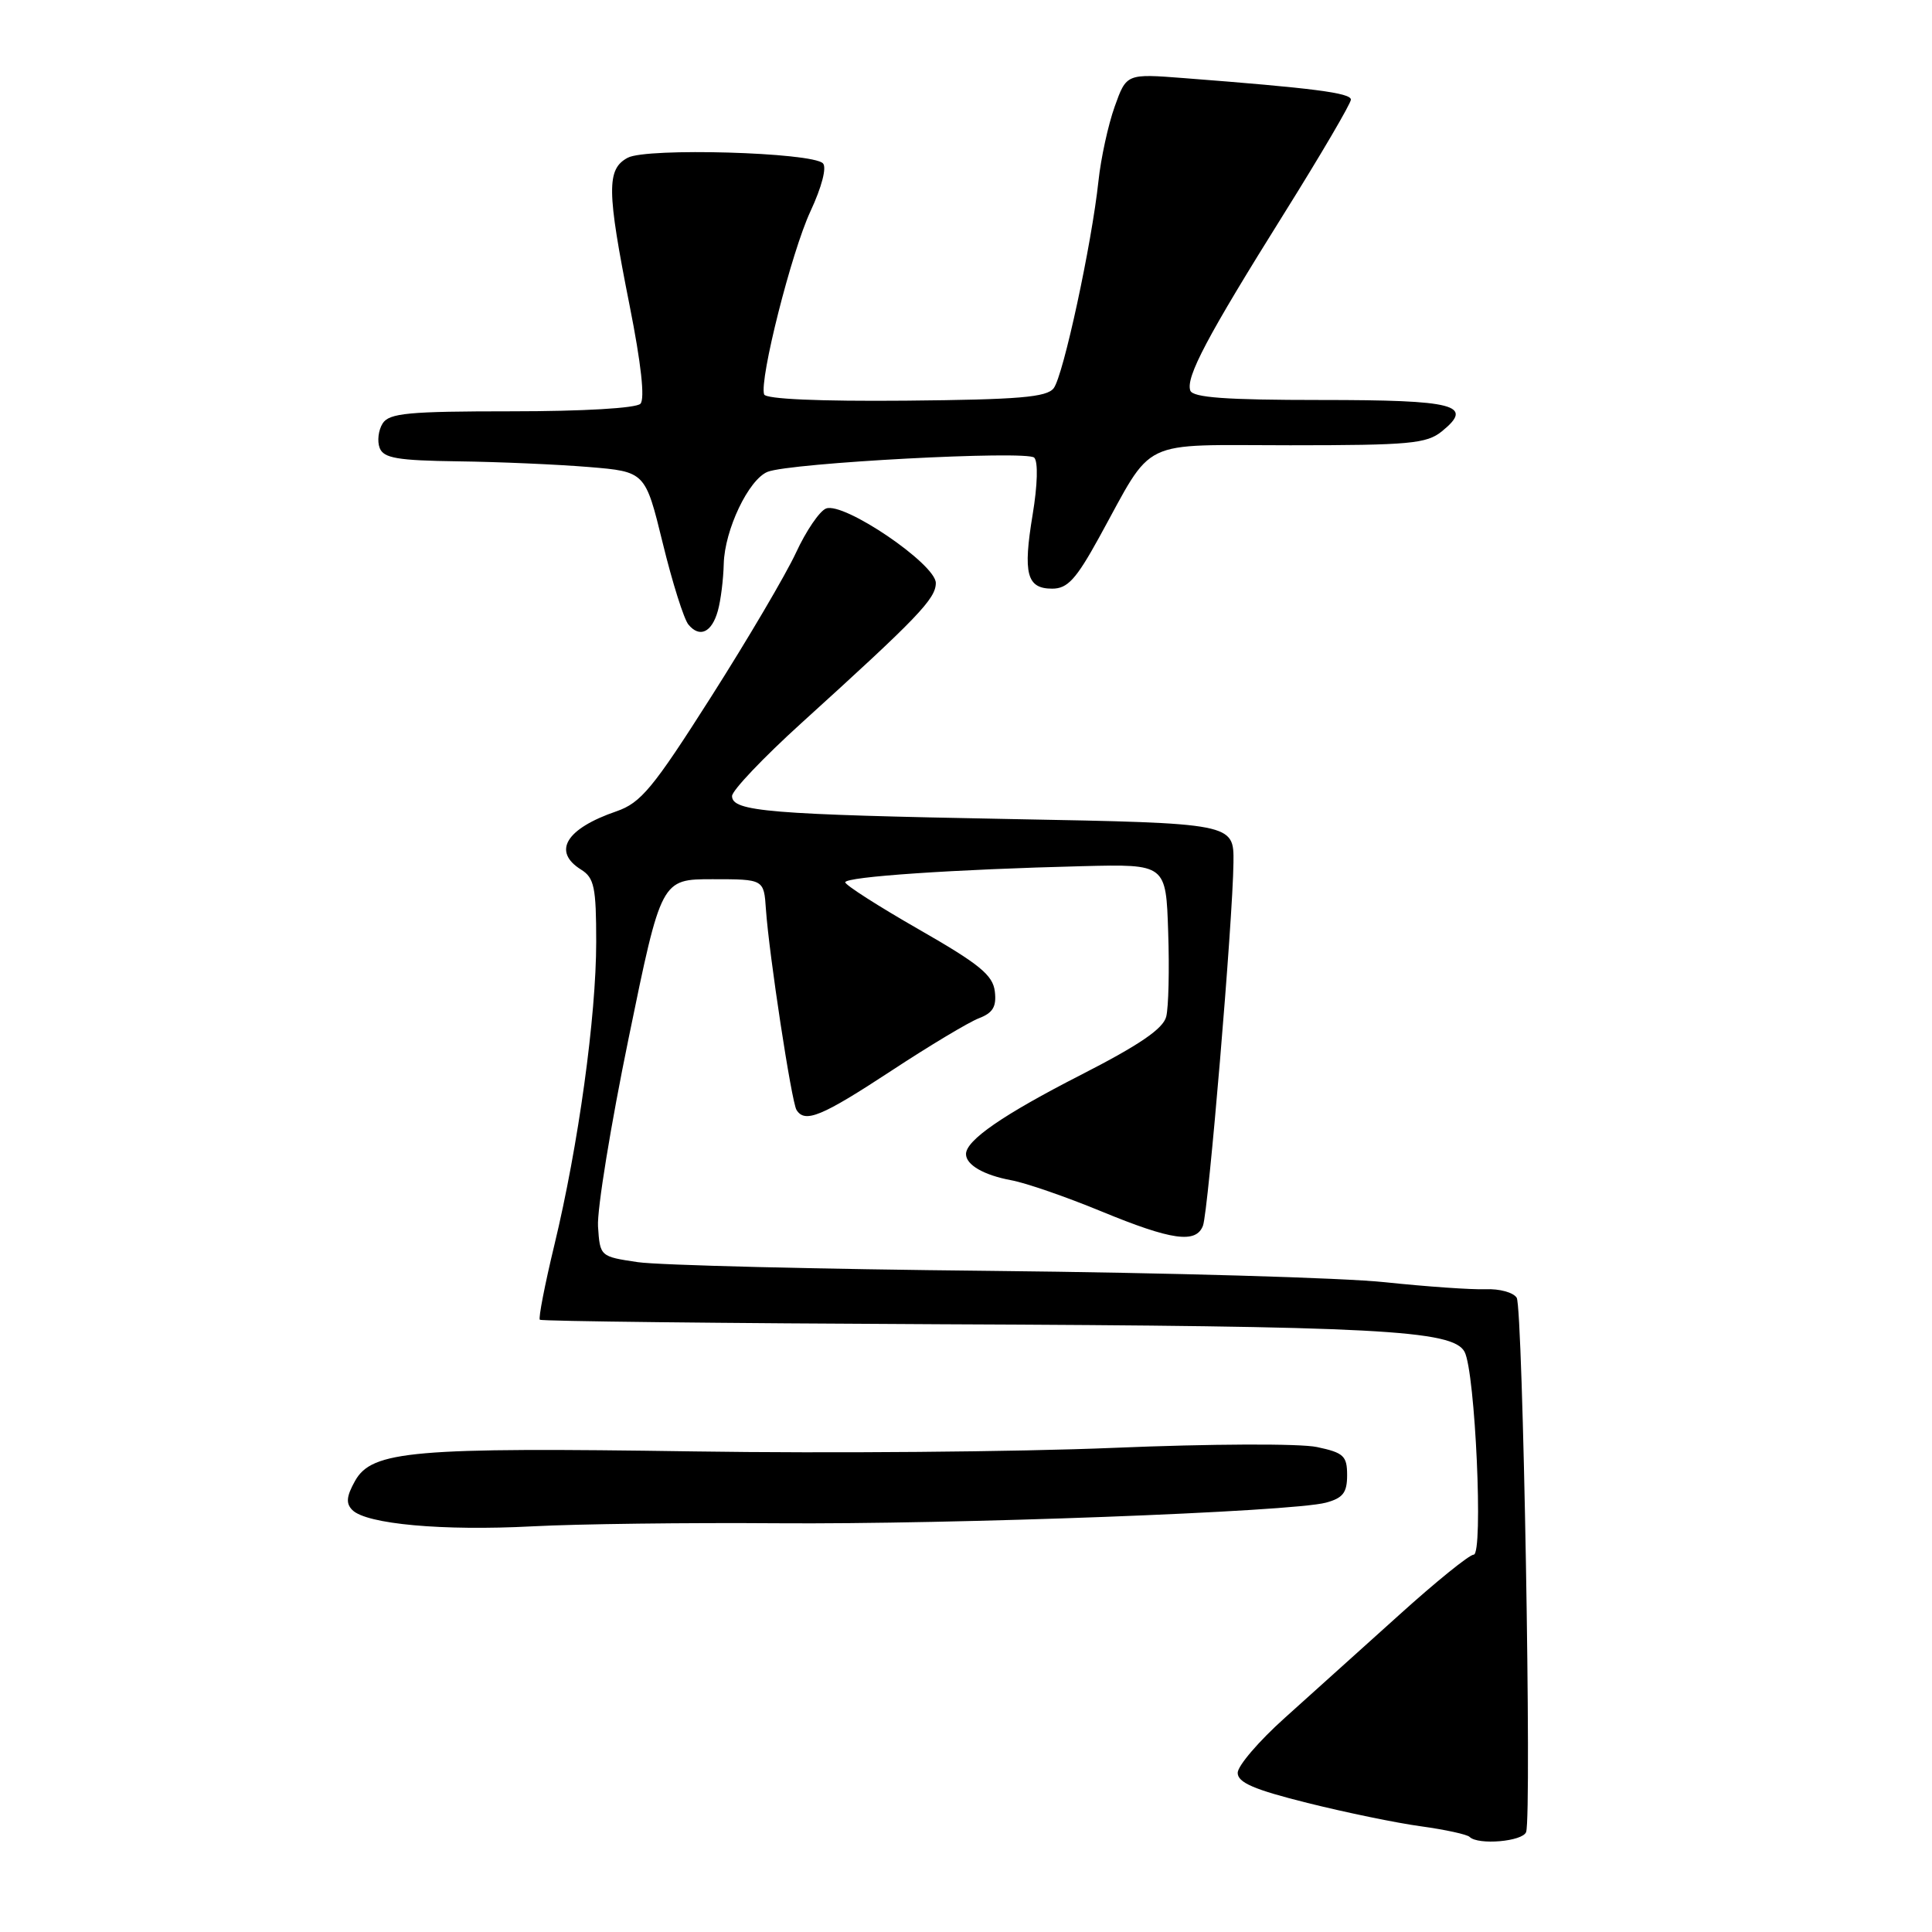 <?xml version="1.0" encoding="UTF-8" standalone="no"?>
<!DOCTYPE svg PUBLIC "-//W3C//DTD SVG 1.1//EN" "http://www.w3.org/Graphics/SVG/1.1/DTD/svg11.dtd" >
<svg xmlns="http://www.w3.org/2000/svg" xmlns:xlink="http://www.w3.org/1999/xlink" version="1.1" viewBox="0 0 256 256">
 <g >
 <path fill="currentColor"
d=" M 202.22 242.75 C 202.98 240.58 201.80 173.29 200.97 171.96 C 200.54 171.26 198.69 170.75 196.85 170.83 C 195.01 170.90 189.00 170.48 183.50 169.90 C 178.00 169.31 154.60 168.64 131.50 168.40 C 108.40 168.17 87.25 167.65 84.50 167.24 C 79.52 166.50 79.50 166.49 79.24 162.50 C 79.10 160.30 80.93 149.05 83.31 137.50 C 87.62 116.50 87.62 116.50 94.42 116.50 C 101.22 116.50 101.22 116.50 101.49 120.50 C 101.90 126.45 104.88 146.00 105.54 147.07 C 106.65 148.86 108.86 147.95 118.05 141.92 C 123.14 138.57 128.40 135.42 129.72 134.92 C 131.57 134.21 132.06 133.38 131.82 131.37 C 131.56 129.20 129.78 127.75 121.75 123.15 C 116.39 120.08 112.00 117.27 112.00 116.91 C 112.00 116.17 126.49 115.19 143.50 114.77 C 154.50 114.50 154.50 114.50 154.79 123.50 C 154.96 128.45 154.84 133.50 154.53 134.71 C 154.13 136.31 150.99 138.46 143.20 142.44 C 132.92 147.70 128.00 151.09 128.00 152.92 C 128.00 154.35 130.35 155.71 134.00 156.39 C 135.93 156.74 141.30 158.60 145.95 160.52 C 155.27 164.36 158.48 164.81 159.40 162.41 C 160.11 160.54 163.36 121.92 163.44 114.29 C 163.50 109.08 163.50 109.08 134.00 108.53 C 101.89 107.93 97.00 107.53 97.00 105.48 C 97.00 104.75 101.13 100.40 106.18 95.82 C 121.64 81.80 124.00 79.34 124.00 77.25 C 124.00 74.75 111.82 66.47 109.46 67.38 C 108.60 67.71 106.81 70.34 105.47 73.24 C 104.13 76.13 99.06 84.74 94.21 92.36 C 86.51 104.47 84.92 106.38 81.69 107.50 C 74.98 109.80 73.15 112.83 77.00 115.23 C 78.74 116.32 79.00 117.56 79.00 124.81 C 79.00 134.68 76.64 151.78 73.45 165.00 C 72.19 170.22 71.33 174.66 71.53 174.87 C 71.74 175.07 95.67 175.34 124.70 175.47 C 182.56 175.71 192.52 176.24 194.06 179.12 C 195.48 181.77 196.57 206.00 195.27 206.00 C 194.70 206.00 190.25 209.60 185.37 214.01 C 180.49 218.41 173.69 224.53 170.25 227.62 C 166.81 230.70 164.00 233.98 164.00 234.91 C 164.00 236.20 166.16 237.13 173.25 238.90 C 178.34 240.17 185.12 241.57 188.32 242.00 C 191.51 242.44 194.40 243.07 194.73 243.40 C 195.85 244.52 201.78 244.01 202.22 242.75 Z  M 103.00 201.84 C 126.20 202.01 171.13 200.33 175.69 199.11 C 177.95 198.50 178.50 197.79 178.50 195.47 C 178.50 192.92 178.05 192.49 174.50 191.74 C 172.26 191.26 160.40 191.31 147.50 191.85 C 134.85 192.38 109.88 192.59 92.00 192.32 C 54.70 191.76 49.29 192.23 47.05 196.22 C 45.90 198.28 45.81 199.21 46.69 200.09 C 48.56 201.96 58.67 202.87 70.50 202.25 C 76.55 201.93 91.17 201.75 103.00 201.84 Z  M 95.12 80.93 C 95.50 79.59 95.85 76.79 95.90 74.71 C 96.02 70.20 99.19 63.54 101.71 62.52 C 104.68 61.33 136.06 59.66 137.04 60.64 C 137.57 61.17 137.48 64.28 136.83 68.19 C 135.53 76.03 136.05 78.00 139.42 78.00 C 141.45 78.00 142.58 76.77 145.62 71.25 C 153.03 57.81 150.58 59.00 170.96 59.00 C 186.77 59.00 189.03 58.79 191.05 57.16 C 195.38 53.65 192.87 53.00 175.02 53.00 C 162.44 53.00 158.05 52.68 157.72 51.75 C 157.10 49.99 159.94 44.61 170.13 28.32 C 175.01 20.52 179.00 13.71 179.00 13.20 C 179.00 12.31 174.01 11.67 156.88 10.35 C 149.26 9.76 149.26 9.76 147.70 14.13 C 146.84 16.53 145.87 20.98 145.55 24.00 C 144.66 32.32 140.90 49.77 139.62 51.44 C 138.71 52.64 135.01 52.95 120.04 53.09 C 108.57 53.19 101.46 52.88 101.25 52.26 C 100.60 50.31 104.88 33.39 107.38 28.02 C 108.89 24.78 109.57 22.17 109.04 21.64 C 107.58 20.18 85.70 19.55 83.18 20.90 C 80.36 22.41 80.39 25.20 83.43 40.50 C 84.96 48.19 85.47 52.86 84.86 53.50 C 84.30 54.09 77.23 54.50 67.81 54.50 C 54.09 54.50 51.57 54.74 50.70 56.11 C 50.14 57.00 49.96 58.46 50.31 59.36 C 50.83 60.71 52.66 61.02 60.72 61.13 C 66.10 61.20 73.88 61.54 78.00 61.88 C 85.50 62.50 85.50 62.50 87.82 71.98 C 89.09 77.19 90.62 82.04 91.22 82.76 C 92.71 84.56 94.32 83.81 95.12 80.93 Z "/>
</g>
</svg>